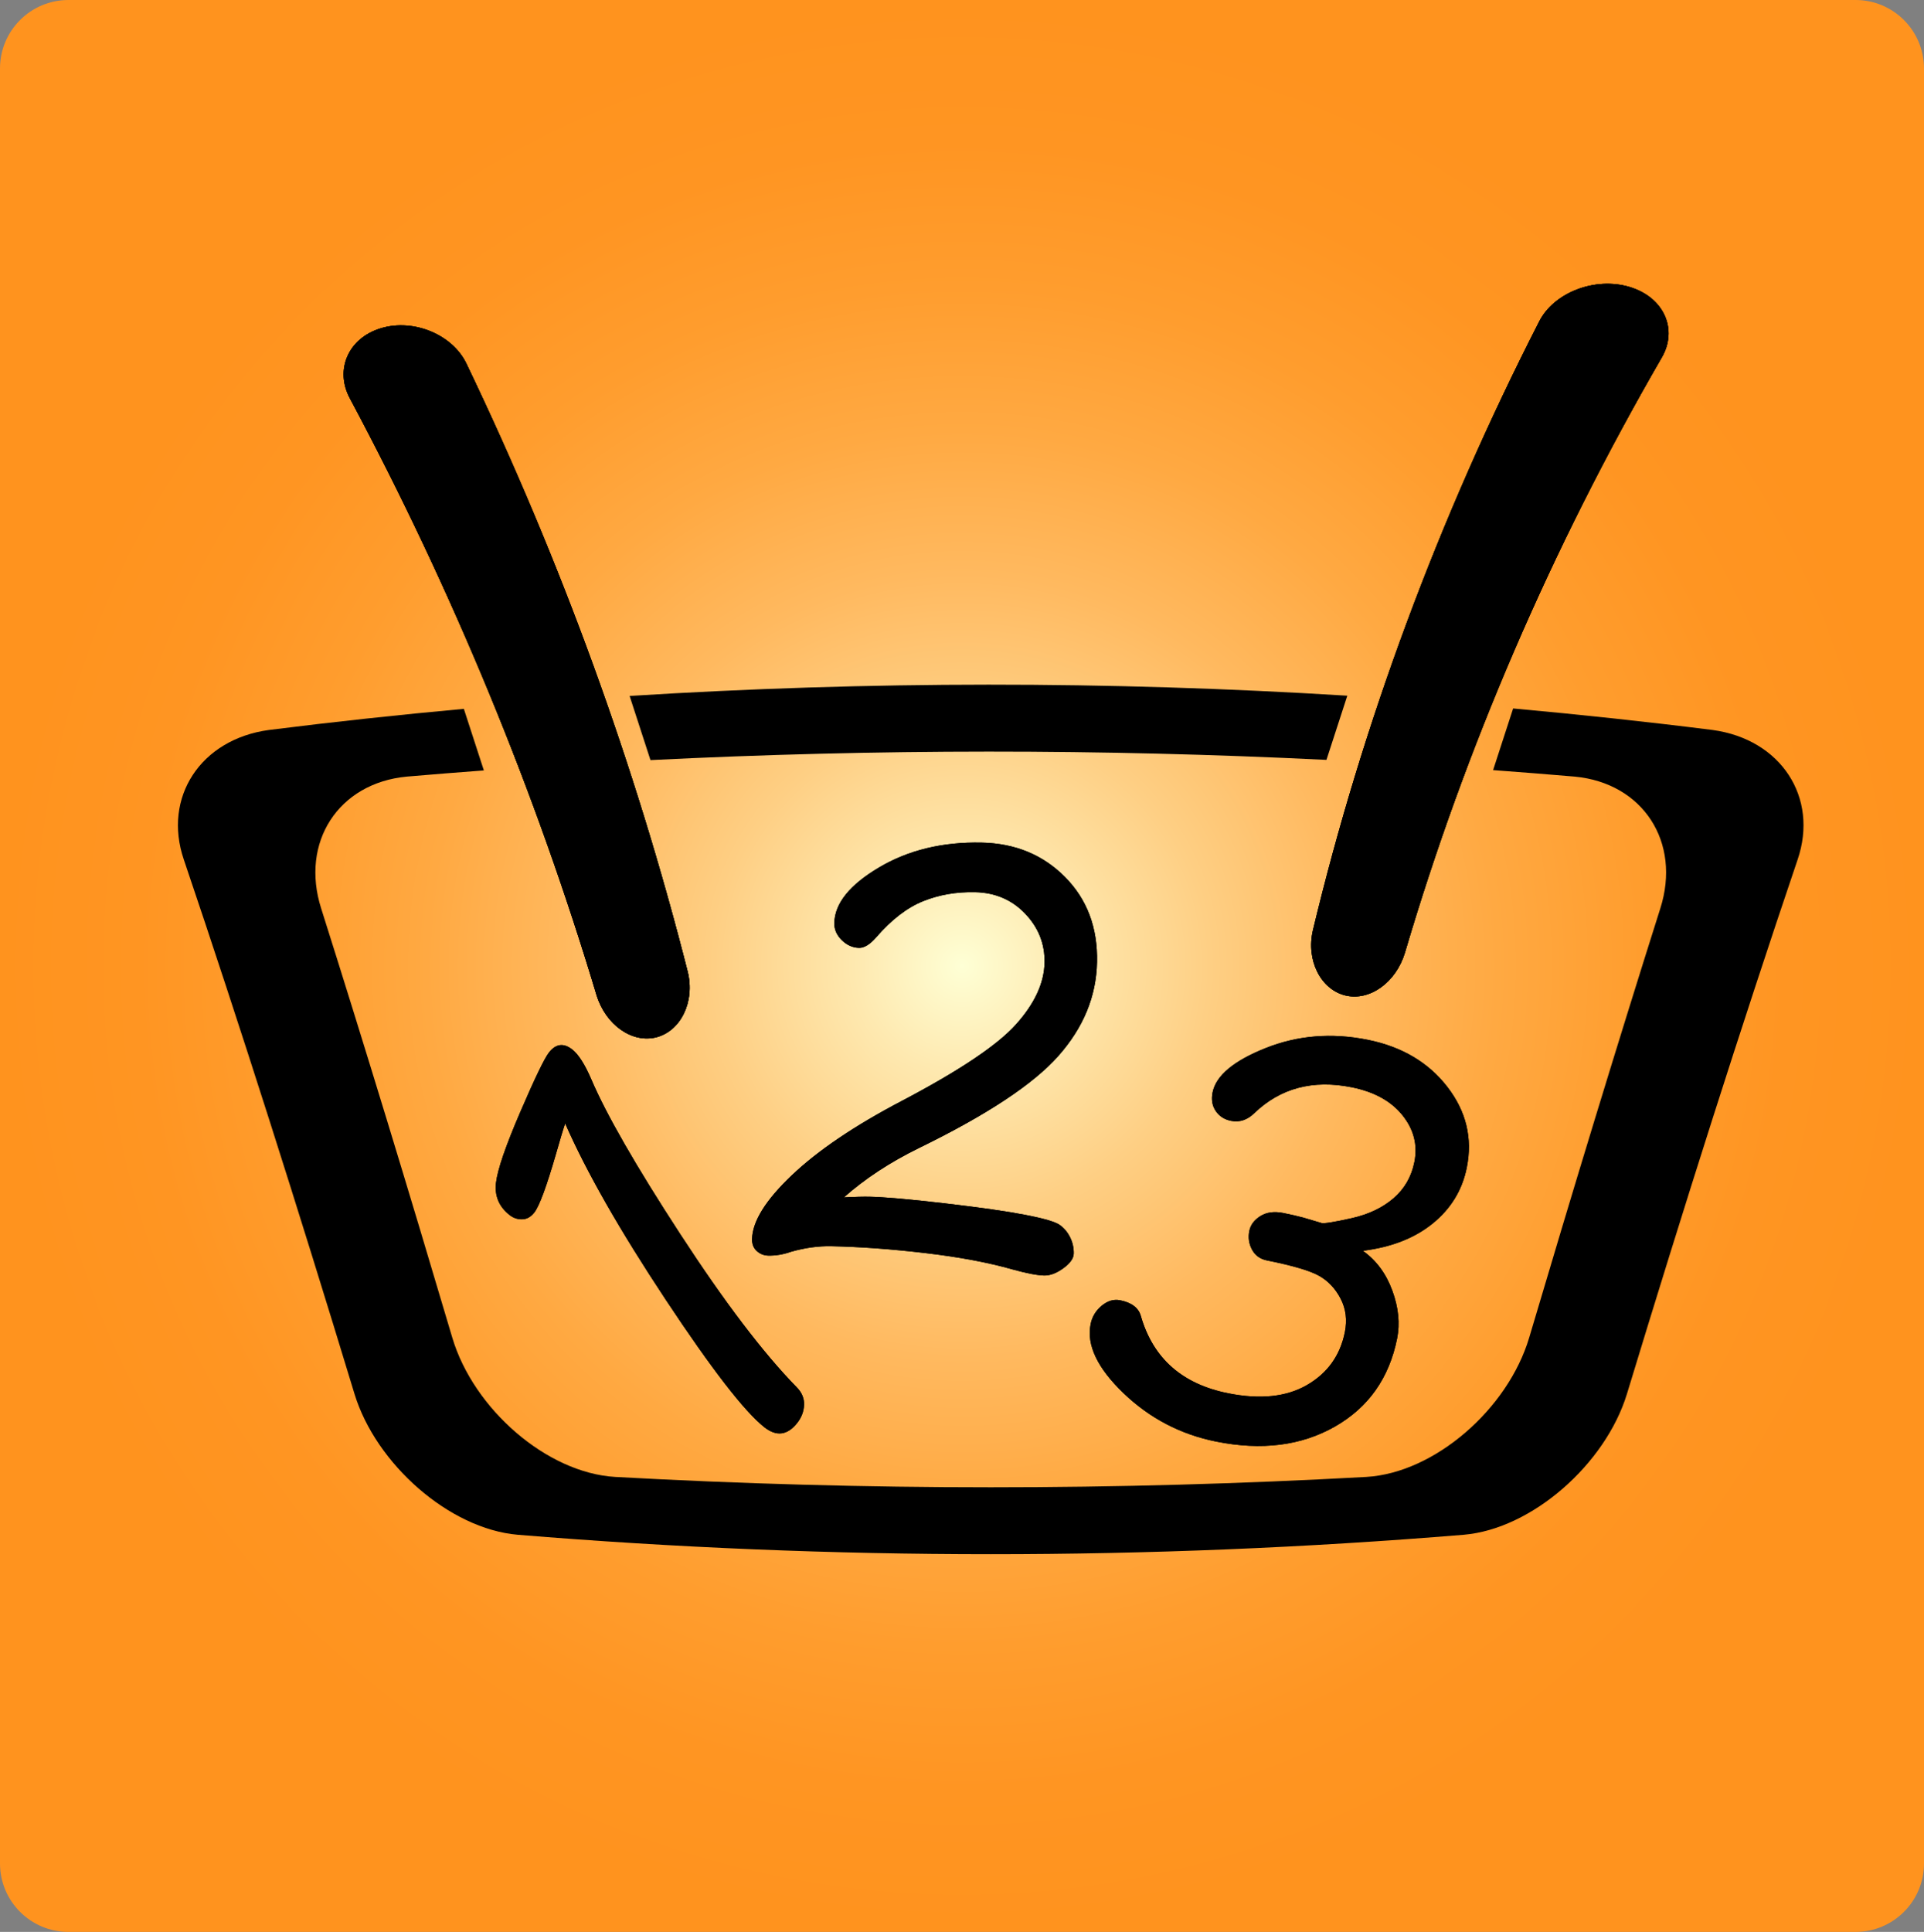 <?xml version="1.0" encoding="utf-8"?>
<!-- Generator: Adobe Illustrator 17.0.0, SVG Export Plug-In . SVG Version: 6.00 Build 0)  -->
<!DOCTYPE svg PUBLIC "-//W3C//DTD SVG 1.1//EN" "http://www.w3.org/Graphics/SVG/1.1/DTD/svg11.dtd">
<svg version="1.1" id="Calque_1" xmlns="http://www.w3.org/2000/svg" xmlns:xlink="http://www.w3.org/1999/xlink" x="0px" y="0px"
	 width="253px" height="254px" viewBox="0 0 253 254" enable-background="new 0 0 253 254" xml:space="preserve">
<rect x="0" y="0" width="253" height="254" fill="#808080" stroke="none"/>
<radialGradient id="SVGID_1_" cx="126.5" cy="127" r="126.75" gradientUnits="userSpaceOnUse">
	<stop  offset="0" style="stop-color:#FEFFD5"/>
	<stop  offset="0.109" style="stop-color:#FEE9B0"/>
	<stop  offset="0.257" style="stop-color:#FECF84"/>
	<stop  offset="0.407" style="stop-color:#FFB95F"/>
	<stop  offset="0.556" style="stop-color:#FFA942"/>
	<stop  offset="0.705" style="stop-color:#FF9D2E"/>
	<stop  offset="0.854" style="stop-color:#FF9522"/>
	<stop  offset="1" style="stop-color:#FF931E"/>
</radialGradient>
<path fill="url(#SVGID_1_)" d="M0,245c0,4.971,4.029,9,9,9h235c4.971,0,9-4.029,9-9V9c0-4.971-4.029-9-9-9H9C4.029,0,0,4.029,0,9
	V245z"/>
<g>
	<g>
		<path d="M74.319,147.707c-0.231,0.66-0.628,1.984-1.196,3.971c-1.252,4.33-2.208,6.912-2.865,7.746
			c-0.453,0.575-0.984,0.87-1.594,0.885c-0.608,0.015-1.162-0.172-1.659-0.565c-1.392-1.098-1.987-2.513-1.783-4.246
			c0.205-1.732,1.268-4.829,3.191-9.293c1.922-4.463,3.183-7.077,3.782-7.835c0.905-1.15,1.926-1.276,3.06-0.382
			c0.816,0.643,1.645,1.943,2.49,3.901c1.971,4.619,5.872,11.405,11.701,20.359c5.83,8.953,10.933,15.666,15.311,20.139
			c0.683,0.689,1.007,1.464,0.975,2.323c-0.034,0.86-0.335,1.652-0.904,2.375c-1.286,1.631-2.724,1.818-4.316,0.563
			c-2.606-2.055-6.928-7.641-12.967-16.759C81.505,161.772,77.096,154.044,74.319,147.707z"/>
		<path d="M110.975,157.42c1.464-0.07,2.586-0.098,3.365-0.082c1.981,0.042,5.285,0.332,9.911,0.872
			c4.627,0.541,8.151,1.044,10.571,1.513c2.421,0.469,3.923,0.906,4.505,1.31c0.581,0.406,1.042,0.947,1.382,1.625
			c0.34,0.679,0.502,1.398,0.486,2.158c-0.014,0.633-0.469,1.276-1.368,1.929c-0.898,0.653-1.737,0.971-2.516,0.955
			c-0.92-0.019-2.318-0.29-4.195-0.809c-3.168-0.903-6.97-1.615-11.408-2.138s-8.568-0.825-12.389-0.905
			c-1.699-0.035-3.463,0.206-5.29,0.726c-1.023,0.359-2.017,0.528-2.984,0.508c-0.591-0.012-1.1-0.213-1.527-0.601
			c-0.429-0.39-0.637-0.913-0.623-1.572c0.049-2.329,1.788-5.125,5.22-8.386c3.431-3.26,8.236-6.511,14.417-9.753
			c7.564-3.973,12.578-7.327,15.043-10.063c2.464-2.736,3.723-5.446,3.78-8.131c0.051-2.456-0.795-4.603-2.539-6.438
			c-1.744-1.835-3.948-2.781-6.613-2.837c-2.454-0.051-4.728,0.345-6.822,1.188c-2.095,0.844-4.145,2.423-6.153,4.737
			c-0.822,0.946-1.575,1.411-2.259,1.398c-0.849-0.018-1.609-0.357-2.28-1.017c-0.672-0.661-0.997-1.408-0.98-2.245
			c0.054-2.583,2.011-5.019,5.87-7.307c3.859-2.289,8.359-3.38,13.503-3.273c4.411,0.093,8.067,1.601,10.968,4.524
			c2.901,2.924,4.305,6.653,4.21,11.186c-0.094,4.509-1.79,8.623-5.09,12.342c-3.299,3.719-9.407,7.755-18.323,12.104
			C117.029,152.809,113.739,154.97,110.975,157.42z"/>
		<path d="M179.208,164.448c1.769,1.259,3.061,3.004,3.877,5.234c0.816,2.231,1.028,4.328,0.634,6.29
			c-1.046,5.216-3.776,9.082-8.191,11.594c-4.415,2.512-9.618,3.168-15.609,1.966c-4.674-0.938-8.731-3.055-12.172-6.356
			c-3.442-3.299-4.886-6.328-4.333-9.086c0.194-0.969,0.68-1.775,1.46-2.42c0.779-0.644,1.585-0.883,2.418-0.716
			c1.55,0.311,2.466,1.024,2.748,2.14c1.612,5.517,5.426,8.879,11.442,10.085c4.21,0.845,7.669,0.485,10.377-1.077
			c2.708-1.563,4.371-3.885,4.989-6.965c0.318-1.589,0.135-3.047-0.549-4.374c-0.685-1.326-1.622-2.327-2.809-3.005
			c-1.187-0.677-3.481-1.358-6.882-2.039c-0.903-0.181-1.56-0.655-1.972-1.423c-0.411-0.767-0.53-1.585-0.355-2.455
			c0.159-0.795,0.644-1.447,1.457-1.956c0.812-0.509,1.819-0.643,3.023-0.402c0.925,0.185,1.8,0.387,2.622,0.604l2.419,0.717
			c0.369,0.074,1.67-0.136,3.899-0.632c2.229-0.497,4.07-1.367,5.523-2.613c1.453-1.246,2.374-2.838,2.763-4.775
			c0.449-2.236-0.074-4.284-1.565-6.147c-1.492-1.862-3.718-3.091-6.679-3.685c-5.09-1.021-9.346,0.103-12.768,3.37
			c-0.931,0.924-1.965,1.272-3.097,1.045c-0.88-0.176-1.552-0.607-2.015-1.296c-0.464-0.687-0.601-1.503-0.412-2.447
			c0.443-2.21,2.77-4.153,6.98-5.828c4.211-1.675,8.676-2.038,13.395-1.093c4.488,0.9,7.98,2.957,10.476,6.17
			c2.496,3.214,3.356,6.758,2.579,10.633c-0.593,2.957-2.082,5.402-4.468,7.341C186.026,162.786,182.959,163.985,179.208,164.448z"
			/>
	</g>
	<g>
		<g>
			<g>
				<path d="M90.428,127.735c0.994,3.972-0.922,7.823-4.12,8.644c-3.201,0.818-6.681-1.646-7.872-5.556
					c-8.005-26.682-18.831-52.981-32.428-78.448c-2.007-3.725-0.241-7.913,4.075-9.216c4.311-1.305,9.446,0.842,11.263,4.674
					C73.849,73.911,83.556,100.694,90.428,127.735z"/>
			</g>
			<g>
				<path d="M90.428,127.735c0.994,3.972-0.922,7.823-4.12,8.644c-3.201,0.818-6.681-1.646-7.872-5.556
					c-8.005-26.682-18.831-52.981-32.428-78.448c-2.007-3.725-0.241-7.913,4.075-9.216c4.311-1.305,9.446,0.842,11.263,4.674
					C73.849,73.911,83.556,100.694,90.428,127.735z"/>
			</g>
			<g>
				<path d="M90.428,127.735c0.994,3.972-0.922,7.823-4.12,8.644c-3.201,0.818-6.681-1.646-7.872-5.556
					c-8.005-26.682-18.831-52.981-32.428-78.448c-2.007-3.725-0.241-7.913,4.075-9.216c4.311-1.305,9.446,0.842,11.263,4.674
					C73.849,73.911,83.556,100.694,90.428,127.735z"/>
			</g>
		</g>
		<g>
			<g>
				<path d="M172.651,122.29c-0.941,3.988,1.049,7.804,4.255,8.585c3.211,0.777,6.665-1.713,7.843-5.629
					c7.888-26.731,19.167-53.018,33.758-78.218c2.155-3.683,0.346-7.916-4.2-9.293c-4.542-1.38-9.982,0.717-11.91,4.537
					C189.111,68.253,179.178,95.14,172.651,122.29z"/>
			</g>
			<g>
				<path d="M172.651,122.29c-0.941,3.988,1.049,7.804,4.255,8.585c3.211,0.777,6.665-1.713,7.843-5.629
					c7.888-26.731,19.167-53.018,33.758-78.218c2.155-3.683,0.346-7.916-4.2-9.293c-4.542-1.38-9.982,0.717-11.91,4.537
					C189.111,68.253,179.178,95.14,172.651,122.29z"/>
			</g>
			<g>
				<path d="M172.651,122.29c-0.941,3.988,1.049,7.804,4.255,8.585c3.211,0.777,6.665-1.713,7.843-5.629
					c7.888-26.731,19.167-53.018,33.758-78.218c2.155-3.683,0.346-7.916-4.2-9.293c-4.542-1.38-9.982,0.717-11.91,4.537
					C189.111,68.253,179.178,95.14,172.651,122.29z"/>
			</g>
		</g>
		<g>
			<path d="M85.534,99.937c29.605-1.48,59.285-1.489,88.891-0.029l2.742-8.439c-31.428-1.946-62.947-1.938-94.374,0.033
				L85.534,99.937z"/>
			<path d="M225.205,95.977c-8.731-1.101-17.478-2.034-26.233-2.831l-2.634,8.106c3.579,0.265,7.157,0.546,10.733,0.853
				c8.979,0.845,14.035,8.623,11.25,17.347c-5.74,18.125-11.486,37-17.237,56.414c-2.79,9.377-12.428,17.793-21.43,18.316
				c-32.882,1.815-65.87,1.815-98.752,0c-9.002-0.523-18.64-8.939-21.43-18.316c-5.751-19.414-11.497-38.289-17.237-56.414
				c-2.784-8.724,2.271-16.502,11.25-17.347c3.378-0.291,6.759-0.56,10.14-0.812l-2.631-8.096
				c-8.559,0.785-17.109,1.703-25.644,2.78c-8.961,1.216-13.98,8.853-11.174,17.053c7.469,22.04,14.95,45.606,22.439,70.237
				c2.815,9.208,12.465,17.745,21.458,18.518c41.398,3.406,83.007,3.406,124.405,0c8.993-0.773,18.643-9.31,21.458-18.518
				c7.49-24.631,14.971-48.197,22.439-70.237C239.184,104.83,234.166,97.193,225.205,95.977z"/>
		</g>
		<path d="M74.319,147.707c-0.231,0.66-0.628,1.984-1.196,3.971c-1.252,4.33-2.208,6.912-2.865,7.746
			c-0.453,0.575-0.984,0.87-1.594,0.885c-0.608,0.015-1.162-0.172-1.659-0.565c-1.392-1.098-1.987-2.513-1.783-4.246
			c0.205-1.732,1.268-4.829,3.191-9.293c1.922-4.463,3.183-7.077,3.782-7.835c0.905-1.15,1.926-1.276,3.06-0.382
			c0.816,0.643,1.645,1.943,2.49,3.901c1.971,4.619,5.872,11.405,11.701,20.359c5.83,8.953,10.933,15.666,15.311,20.139
			c0.683,0.689,1.007,1.464,0.975,2.323c-0.034,0.86-0.335,1.652-0.904,2.375c-1.286,1.631-2.724,1.818-4.316,0.563
			c-2.606-2.055-6.928-7.641-12.967-16.759C81.505,161.772,77.096,154.044,74.319,147.707z"/>
		<path d="M110.975,157.42c1.464-0.07,2.586-0.098,3.365-0.082c1.981,0.042,5.285,0.332,9.911,0.872
			c4.627,0.541,8.151,1.044,10.571,1.513c2.421,0.469,3.923,0.906,4.505,1.31c0.581,0.406,1.042,0.947,1.382,1.625
			c0.34,0.679,0.502,1.398,0.486,2.158c-0.014,0.633-0.469,1.276-1.368,1.929c-0.898,0.653-1.737,0.971-2.516,0.955
			c-0.92-0.019-2.318-0.29-4.195-0.809c-3.168-0.903-6.97-1.615-11.408-2.138s-8.568-0.825-12.389-0.905
			c-1.699-0.035-3.463,0.206-5.29,0.726c-1.023,0.359-2.017,0.528-2.984,0.508c-0.591-0.012-1.1-0.213-1.527-0.601
			c-0.429-0.39-0.637-0.913-0.623-1.572c0.049-2.329,1.788-5.125,5.22-8.386c3.431-3.26,8.236-6.511,14.417-9.753
			c7.564-3.973,12.578-7.327,15.043-10.063c2.464-2.736,3.723-5.446,3.78-8.131c0.051-2.456-0.795-4.603-2.539-6.438
			c-1.744-1.835-3.948-2.781-6.613-2.837c-2.454-0.051-4.728,0.345-6.822,1.188c-2.095,0.844-4.145,2.423-6.153,4.737
			c-0.822,0.946-1.575,1.411-2.259,1.398c-0.849-0.018-1.609-0.357-2.28-1.017c-0.672-0.661-0.997-1.408-0.98-2.245
			c0.054-2.583,2.011-5.019,5.87-7.307c3.859-2.289,8.359-3.38,13.503-3.273c4.411,0.093,8.067,1.601,10.968,4.524
			c2.901,2.924,4.305,6.653,4.21,11.186c-0.094,4.509-1.79,8.623-5.09,12.342c-3.299,3.719-9.407,7.755-18.323,12.104
			C117.029,152.809,113.739,154.97,110.975,157.42z"/>
		<path d="M179.208,164.448c1.769,1.259,3.061,3.004,3.877,5.234c0.816,2.231,1.028,4.328,0.634,6.29
			c-1.046,5.216-3.776,9.082-8.191,11.594c-4.415,2.512-9.618,3.168-15.609,1.966c-4.674-0.938-8.731-3.055-12.172-6.356
			c-3.442-3.299-4.886-6.328-4.333-9.086c0.194-0.969,0.68-1.775,1.46-2.42c0.779-0.644,1.585-0.883,2.418-0.716
			c1.55,0.311,2.466,1.024,2.748,2.14c1.612,5.517,5.426,8.879,11.442,10.085c4.21,0.845,7.669,0.485,10.377-1.077
			c2.708-1.563,4.371-3.885,4.989-6.965c0.318-1.589,0.135-3.047-0.549-4.374c-0.685-1.326-1.622-2.327-2.809-3.005
			c-1.187-0.677-3.481-1.358-6.882-2.039c-0.903-0.181-1.56-0.655-1.972-1.423c-0.411-0.767-0.53-1.585-0.355-2.455
			c0.159-0.795,0.644-1.447,1.457-1.956c0.812-0.509,1.819-0.643,3.023-0.402c0.925,0.185,1.8,0.387,2.622,0.604l2.419,0.717
			c0.369,0.074,1.67-0.136,3.899-0.632c2.229-0.497,4.07-1.367,5.523-2.613c1.453-1.246,2.374-2.838,2.763-4.775
			c0.449-2.236-0.074-4.284-1.565-6.147c-1.492-1.862-3.718-3.091-6.679-3.685c-5.09-1.021-9.346,0.103-12.768,3.37
			c-0.931,0.924-1.965,1.272-3.097,1.045c-0.88-0.176-1.552-0.607-2.015-1.296c-0.464-0.687-0.601-1.503-0.412-2.447
			c0.443-2.21,2.77-4.153,6.98-5.828c4.211-1.675,8.676-2.038,13.395-1.093c4.488,0.9,7.98,2.957,10.476,6.17
			c2.496,3.214,3.356,6.758,2.579,10.633c-0.593,2.957-2.082,5.402-4.468,7.341C186.026,162.786,182.959,163.985,179.208,164.448z"
			/>
	</g>
</g>
</svg>
